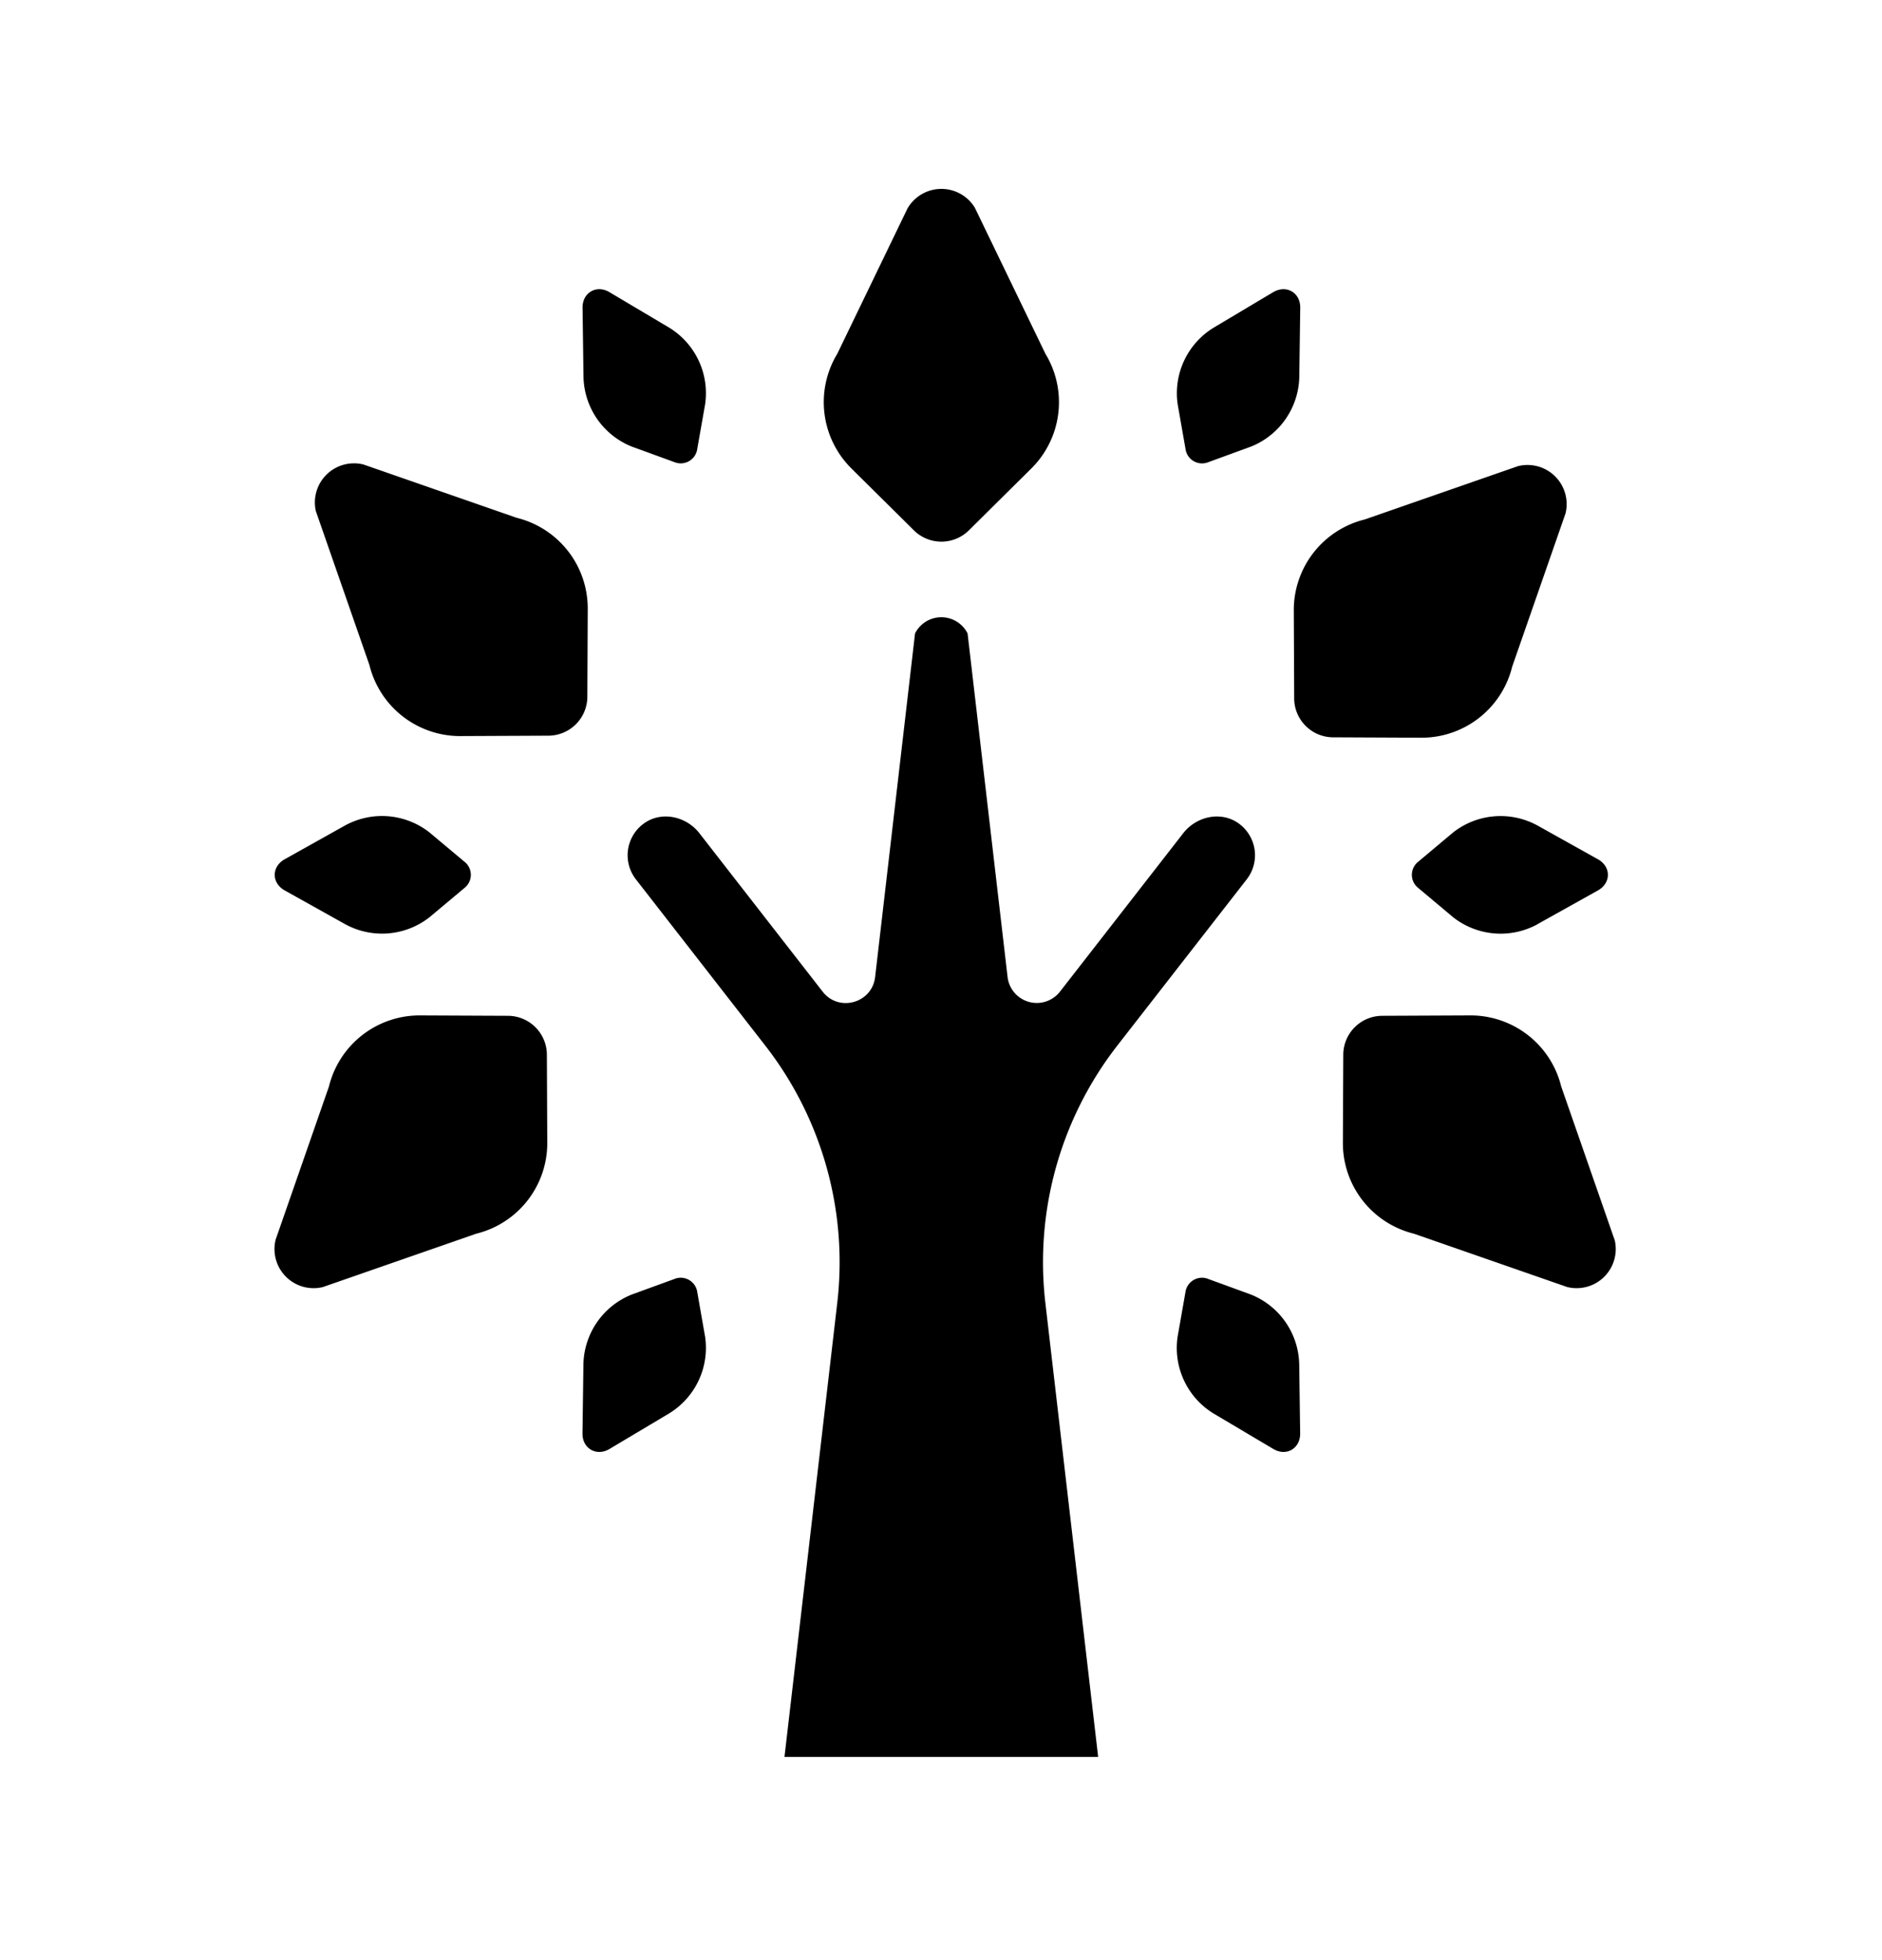 <svg xmlns="http://www.w3.org/2000/svg" width="24" height="25" viewBox="0 0 24 25"><path fill-rule="evenodd" d="M11.578 2.65a.499.499 0 01.854 0l.9 1.863a1.19 1.19 0 01-.181 1.463l-.795.788a.499.499 0 01-.702 0l-.795-.788a1.19 1.19 0 01-.182-1.463l.9-1.863zM4.03 6.528a.499.499 0 01.604-.604l1.954.68c.535.132.91.611.907 1.164L7.49 8.887a.498.498 0 01-.497.496l-1.119.005a1.19 1.19 0 01-1.163-.906l-.68-1.954zm15.33-.583a.499.499 0 01.604.604l-.68 1.954a1.19 1.19 0 01-1.163.906L17 9.404a.498.498 0 01-.496-.496l-.005-1.12a1.19 1.19 0 01.906-1.163l1.954-.68zm1.23 9.866a.499.499 0 01-.605.604l-1.954-.68a1.19 1.19 0 01-.906-1.164l.005-1.119a.498.498 0 01.497-.496l1.119-.005a1.19 1.19 0 011.163.906l.68 1.954zm-16.47.604a.499.499 0 01-.605-.604l.68-1.954a1.19 1.19 0 011.164-.906l1.119.005a.498.498 0 01.496.496l.005 1.12a1.19 1.19 0 01-.906 1.163l-1.954.68zM15.793 10.5a.5.5 0 01.106.715l-1.65 2.12a4.5 4.5 0 00-.918 3.283l.673 5.79h-4l.673-5.79a4.5 4.5 0 00-.918-3.282l-1.65-2.121a.5.5 0 01.106-.715c.223-.158.536-.089.704.127l1.572 2.021c.206.265.63.147.669-.187l.509-4.382a.375.375 0 01.67 0l.51 4.382a.375.375 0 00.668.187l1.572-2.021c.168-.216.481-.285.704-.127zm-12.162.857l.77.43a.98.98 0 001.077-.089l.443-.371a.213.213 0 000-.338l-.443-.371a.98.98 0 00-1.077-.09l-.77.431c-.17.095-.17.303 0 .398zm15.976.43l.77-.43c.17-.095.17-.303 0-.398l-.77-.43a.98.98 0 00-1.077.089l-.442.371a.213.213 0 000 .338l.442.371a.98.98 0 001.077.09zm-3.027 6.494l-.012-.882a.98.98 0 00-.616-.888l-.542-.198a.213.213 0 00-.293.169l-.1.569a.98.98 0 00.46.978l.76.451c.166.1.346-.005.343-.199zm-9.14-.882l-.012.882c-.003.194.178.298.344.2l.758-.452a.98.98 0 00.462-.978l-.1-.57a.213.213 0 00-.293-.168l-.543.198a.98.98 0 00-.616.888zM7.429 3.926l.012.882a.98.98 0 00.616.888l.543.198a.213.213 0 00.292-.17l.1-.568a.98.98 0 00-.46-.978l-.759-.451c-.166-.1-.347.005-.344.199zm9.14.882l.012-.882c.003-.194-.177-.298-.344-.2l-.758.452a.98.98 0 00-.461.978l.1.569a.213.213 0 00.293.169l.542-.198a.98.98 0 00.616-.888z" clip-rule="evenodd"/></svg>